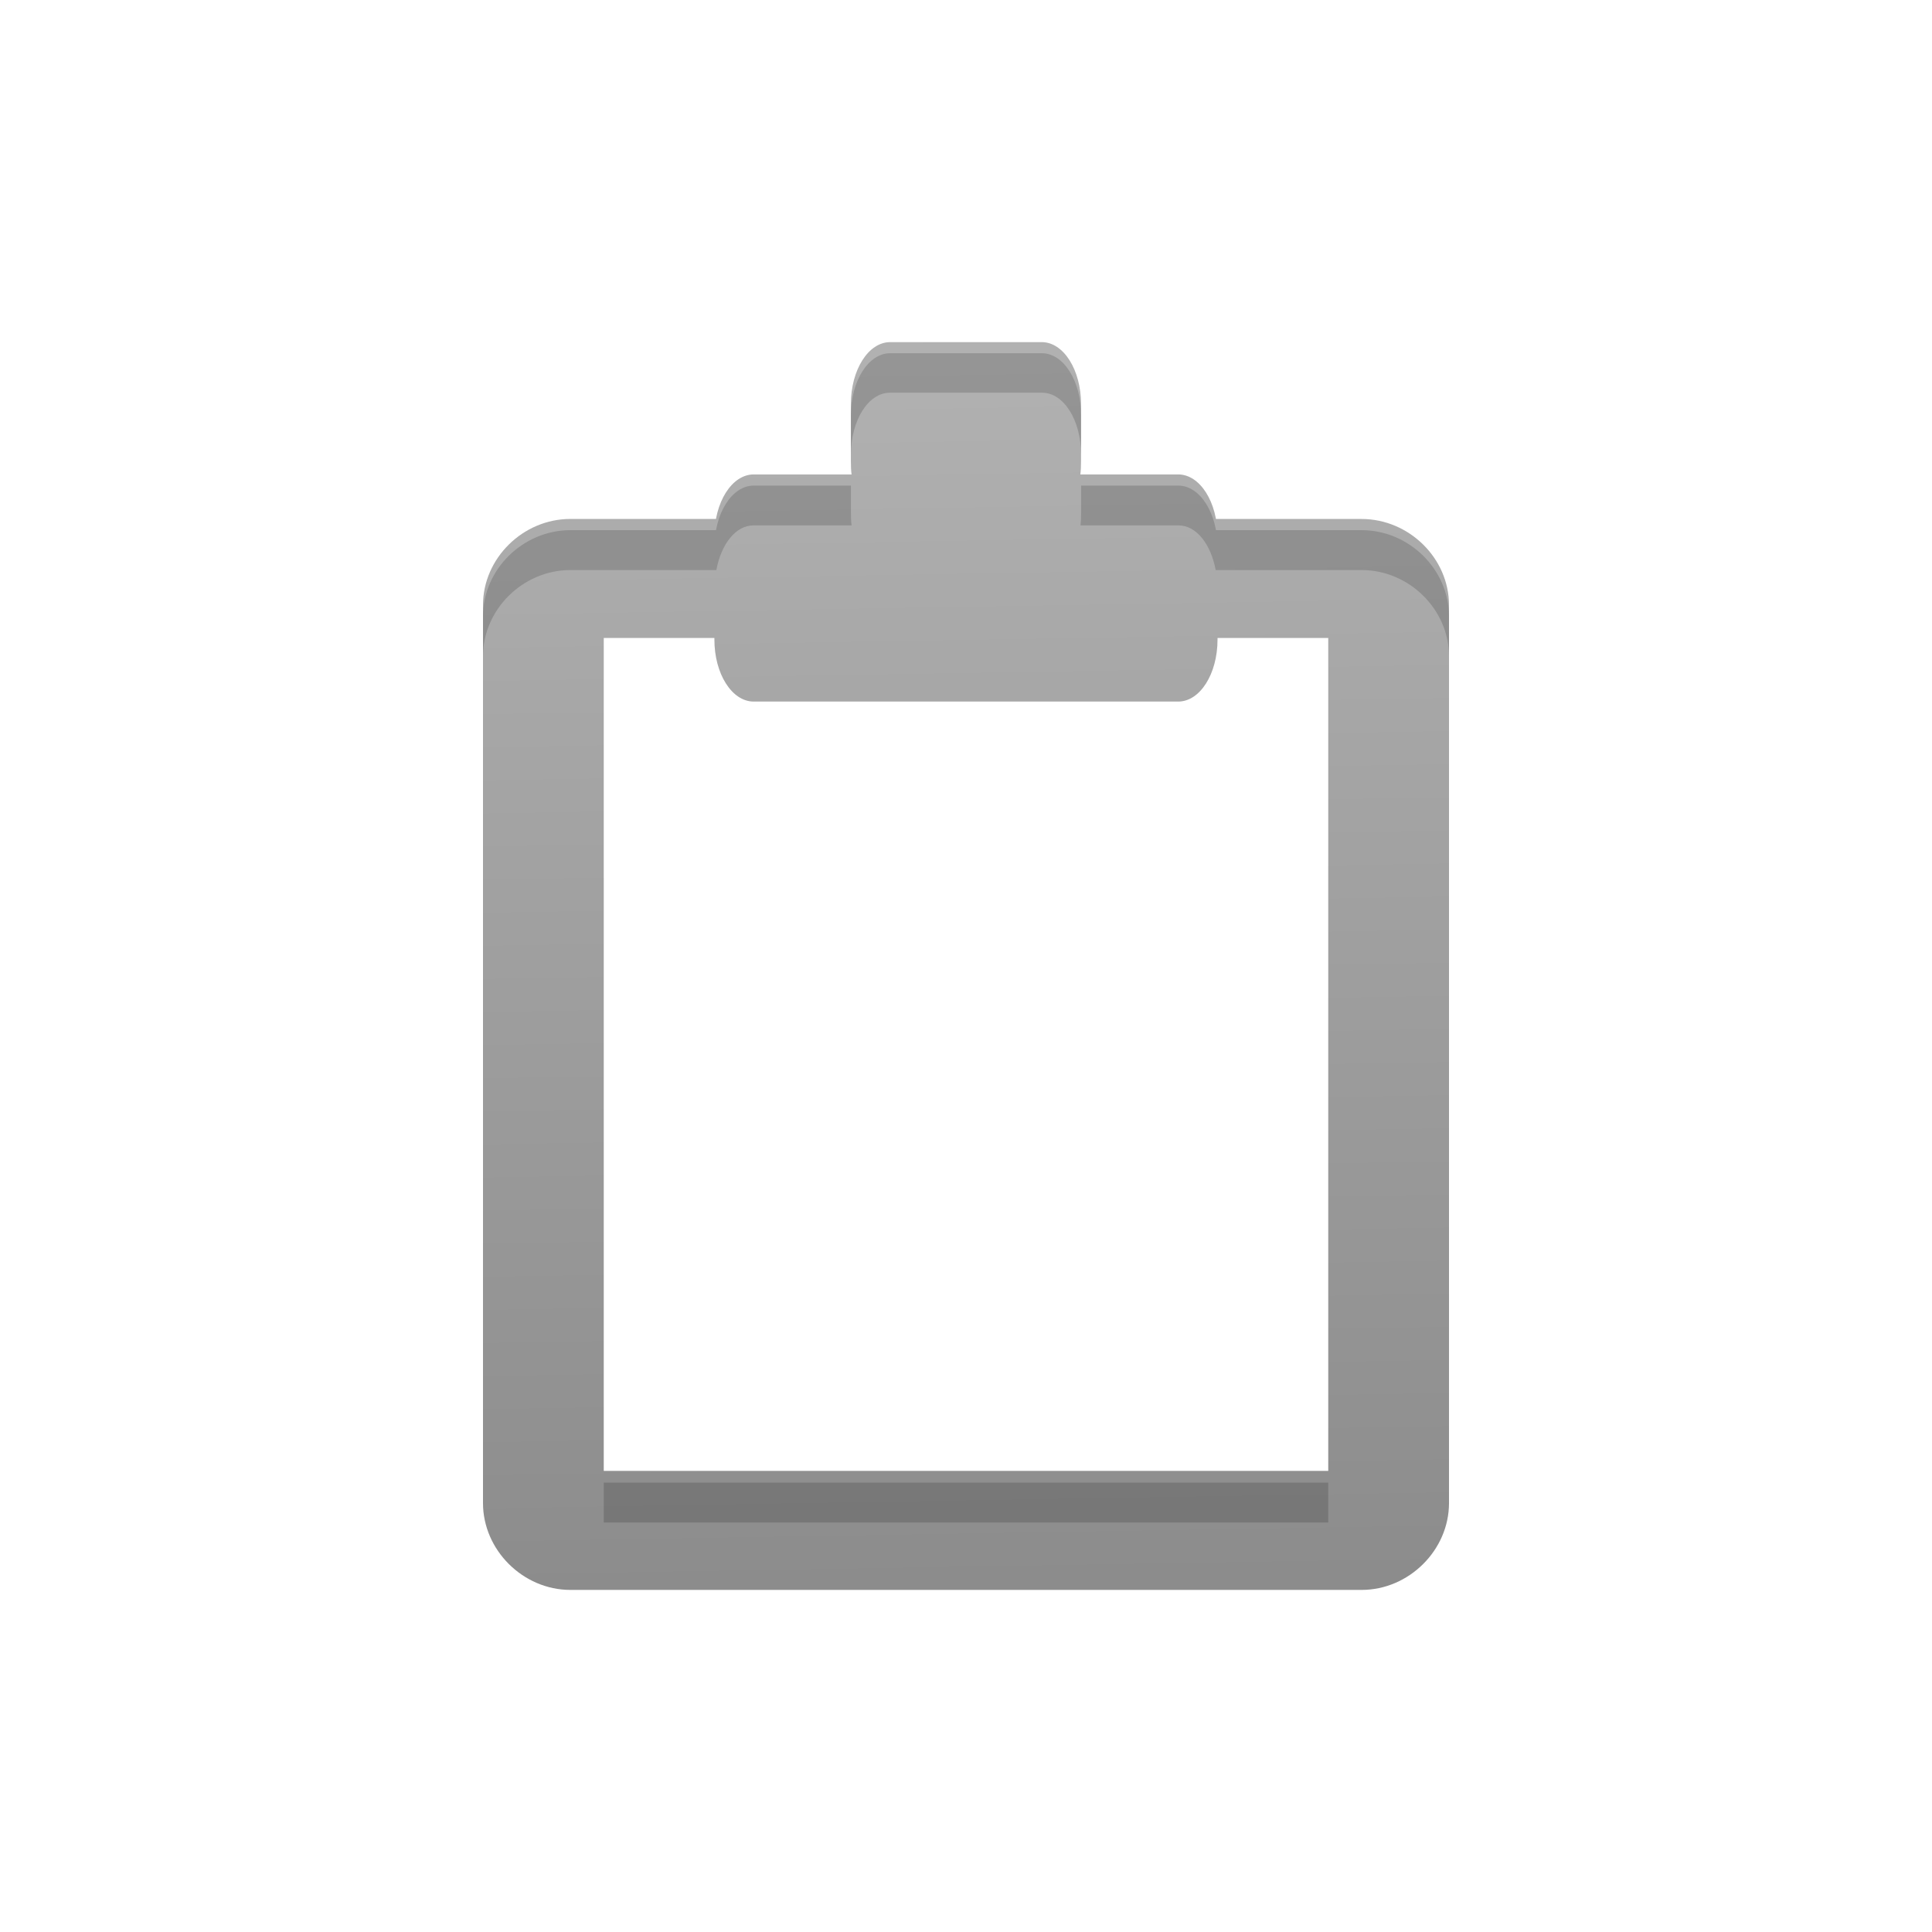 <?xml version="1.0" encoding="UTF-8" standalone="no"?>
<!-- Created with Inkscape (http://www.inkscape.org/) -->

<svg
   xmlns:dc="http://purl.org/dc/elements/1.1/"
   xmlns:cc="http://creativecommons.org/ns#"
   xmlns:rdf="http://www.w3.org/1999/02/22-rdf-syntax-ns#"
   xmlns:svg="http://www.w3.org/2000/svg"
   xmlns="http://www.w3.org/2000/svg"
   xmlns:xlink="http://www.w3.org/1999/xlink"
   xmlns:sodipodi="http://sodipodi.sourceforge.net/DTD/sodipodi-0.dtd"
   xmlns:inkscape="http://www.inkscape.org/namespaces/inkscape"
   inkscape:export-ydpi="180"
   inkscape:export-xdpi="180"
   inkscape:export-filename="menu_paste.png"
   sodipodi:docname="menu_paste.svg"
   inkscape:version="0.48.1 r9760"
   version="1.1"
   id="svg2"
   height="48"
   width="48">
  <defs
     id="defs4">
    <filter
       inkscape:collect="always"
       id="filter4021"
       color-interpolation-filters="sRGB">
      <feGaussianBlur
         inkscape:collect="always"
         stdDeviation="1.13"
         id="feGaussianBlur4023" />
    </filter>
    <linearGradient
       id="linearGradient4547-8-6-7-1">
      <stop
         style="stop-color:#8c8c8c;stop-opacity:1;"
         offset="0"
         id="stop4549-6-1-9-4" />
      <stop
         style="stop-color:#b2b2b2;stop-opacity:1;"
         offset="1"
         id="stop4551-0-6-5-1" />
    </linearGradient>
    <linearGradient
       y2="967.722"
       x2="51.281"
       y1="1003.874"
       x1="51.666"
       gradientTransform="matrix(0.548,0,0,0.864,-4.014,176.334)"
       gradientUnits="userSpaceOnUse"
       id="linearGradient5297"
       xlink:href="#linearGradient4547-8-6-7-1"
       inkscape:collect="always" />
    <linearGradient
       id="linearGradient4547-8-6-7-1-1">
      <stop
         style="stop-color:#8c8c8c;stop-opacity:1;"
         offset="0"
         id="stop4549-6-1-9-4-4" />
      <stop
         style="stop-color:#b2b2b2;stop-opacity:1;"
         offset="1"
         id="stop4551-0-6-5-1-0" />
    </linearGradient>
    <clipPath
       clipPathUnits="userSpaceOnUse"
       id="clipPath5360">
      <path
         inkscape:connector-curvature="0"
         id="path5362"
         style="fill:url(#linearGradient5364);fill-opacity:1;stroke:none"
         d="m 44.233,972.904 c -1.081,0 -1.952,1.394 -1.952,3.123 l 0,2.89 c 0,0.216 0.008,0.454 0.034,0.658 l -4.863,0 c -1.081,0 -1.952,1.394 -1.952,3.123 l 0,5.206 c 0,1.729 0.871,3.123 1.952,3.123 l 21.096,0 c 1.081,0 1.952,-1.394 1.952,-3.123 l 0,-5.206 c 0,-1.729 -0.871,-3.123 -1.952,-3.123 l -4.863,0 c 0.026,-0.204 0.034,-0.441 0.034,-0.658 l 0,-2.89 c 0,-1.729 -0.871,-3.123 -1.952,-3.123 z m -15.889,8.916 c -2.36,0 -4.344,1.984 -4.344,4.344 l 0,45.281 c 0,2.36 1.984,4.375 4.344,4.375 l 39.312,0 c 2.36,0 4.344,-2.015 4.344,-4.375 l 0,-45.281 c 0,-2.36 -1.984,-4.344 -4.344,-4.344 z m 1.656,6 36,0 0,42 -36,0 z"
         sodipodi:nodetypes="ssscsssssssscsssssssssssssccccc" />
    </clipPath>
    <linearGradient
       inkscape:collect="always"
       xlink:href="#linearGradient4547-8-6-7-1-1"
       id="linearGradient5364"
       gradientUnits="userSpaceOnUse"
       gradientTransform="matrix(1.096,0,0,1.753,-8.027,-724.883)"
       x1="51.666"
       y1="1003.874"
       x2="51.281"
       y2="967.722" />
  </defs>
  <sodipodi:namedview
     id="base"
     pagecolor="#ffffff"
     bordercolor="#666666"
     borderopacity="1.0"
     inkscape:pageopacity="0.0"
     inkscape:pageshadow="2"
     inkscape:zoom="11.313708"
     inkscape:cx="32.136461"
     inkscape:cy="22.945198"
     inkscape:document-units="px"
     inkscape:current-layer="layer1"
     showgrid="false"
     showguides="true"
     inkscape:guide-bbox="true"
     inkscape:window-width="1920"
     inkscape:window-height="1022"
     inkscape:window-x="0"
     inkscape:window-y="26"
     inkscape:window-maximized="1">
    <inkscape:grid
       type="xygrid"
       id="grid3757"
       empspacing="5"
       visible="true"
       enabled="true"
       snapvisiblegridlinesonly="true" />
  </sodipodi:namedview>
  <g
     inkscape:label="Layer 1"
     inkscape:groupmode="layer"
     id="layer1"
     transform="translate(0,-1004.362)">
    <path
       inkscape:connector-curvature="0"
       id="rect4065-0-3-3"
       style="fill:url(#linearGradient5297);fill-opacity:1;stroke:none"
       d="m 22.116,1012.862 c -0.54,0 -0.976,0.687 -0.976,1.539 l 0,1.424 c 0,0.106 0.004,0.224 0.017,0.324 l -2.432,0 c -0.54,0 -0.976,0.687 -0.976,1.539 l 0,2.565 c 0,0.852 0.436,1.539 0.976,1.539 l 10.548,0 c 0.54,0 0.976,-0.687 0.976,-1.539 l 0,-2.565 c 0,-0.852 -0.436,-1.539 -0.976,-1.539 l -2.432,0 c 0.013,-0.1 0.017,-0.217 0.017,-0.324 l 0,-1.424 c 0,-0.852 -0.436,-1.539 -0.976,-1.539 z m -7.945,4.393 C 12.992,1017.255 12,1018.233 12,1019.396 l 0,22.311 c 0,1.163 0.992,2.156 2.172,2.156 l 19.656,0 c 1.18,0 2.172,-0.993 2.172,-2.156 l 0,-22.311 c 0,-1.163 -0.992,-2.14 -2.172,-2.14 z M 15,1020.212 l 18,0 0,20.694 -18,0 z"
       sodipodi:nodetypes="ssscsssssssscsssssssssssssccccc" />
    <path
       style="opacity:0.4;fill:#000000;stroke:none;filter:url(#filter4021)"
       clip-path="url(#clipPath5360)"
       d="m 10.188,964.3 c -2.589,0 -4.688,2.688 -4.688,6 l 0,72.125 c 0,3.312 2.098,6 4.688,6 l 75.625,0 c 2.589,0 4.688,-2.688 4.688,-6 l 0,-72.125 c 0,-3.312 -2.098,-6 -4.688,-6 l -75.625,0 z m 34.031,10.594 7.562,0 c 1.081,0 1.938,1.396 1.938,3.125 l 0,2.906 c 0,0.216 -0.005,0.453 -0.031,0.656 l 4.875,0 c 0.888,0 1.606,0.954 1.844,2.25 l 7.25,0 c 2.36,0 4.344,1.984 4.344,4.344 l 0,45.281 c 0,2.36 -1.984,4.375 -4.344,4.375 l -39.312,0 c -2.36,0 -4.344,-2.015 -4.344,-4.375 l 0,-45.281 c 0,-2.36 1.984,-4.344 4.344,-4.344 l 7.25,0 c 0.238,-1.296 0.956,-2.25 1.844,-2.25 l 4.875,0 c -0.026,-0.204 -0.031,-0.44 -0.031,-0.656 l 0,-2.906 c 0,-1.729 0.857,-3.125 1.938,-3.125 z M 30,989.831 l 0,42 36,0 0,-42 -5.5,0 0,0.062 c 0,1.729 -0.857,3.125 -1.938,3.125 l -21.125,0 c -1.081,0 -1.938,-1.396 -1.938,-3.125 l 0,-0.062 -5.5,0 z"
       id="rect4801"
       inkscape:connector-curvature="0"
       transform="matrix(0.5,0,0,0.493,0,533.496)" />
  </g>
</svg>
